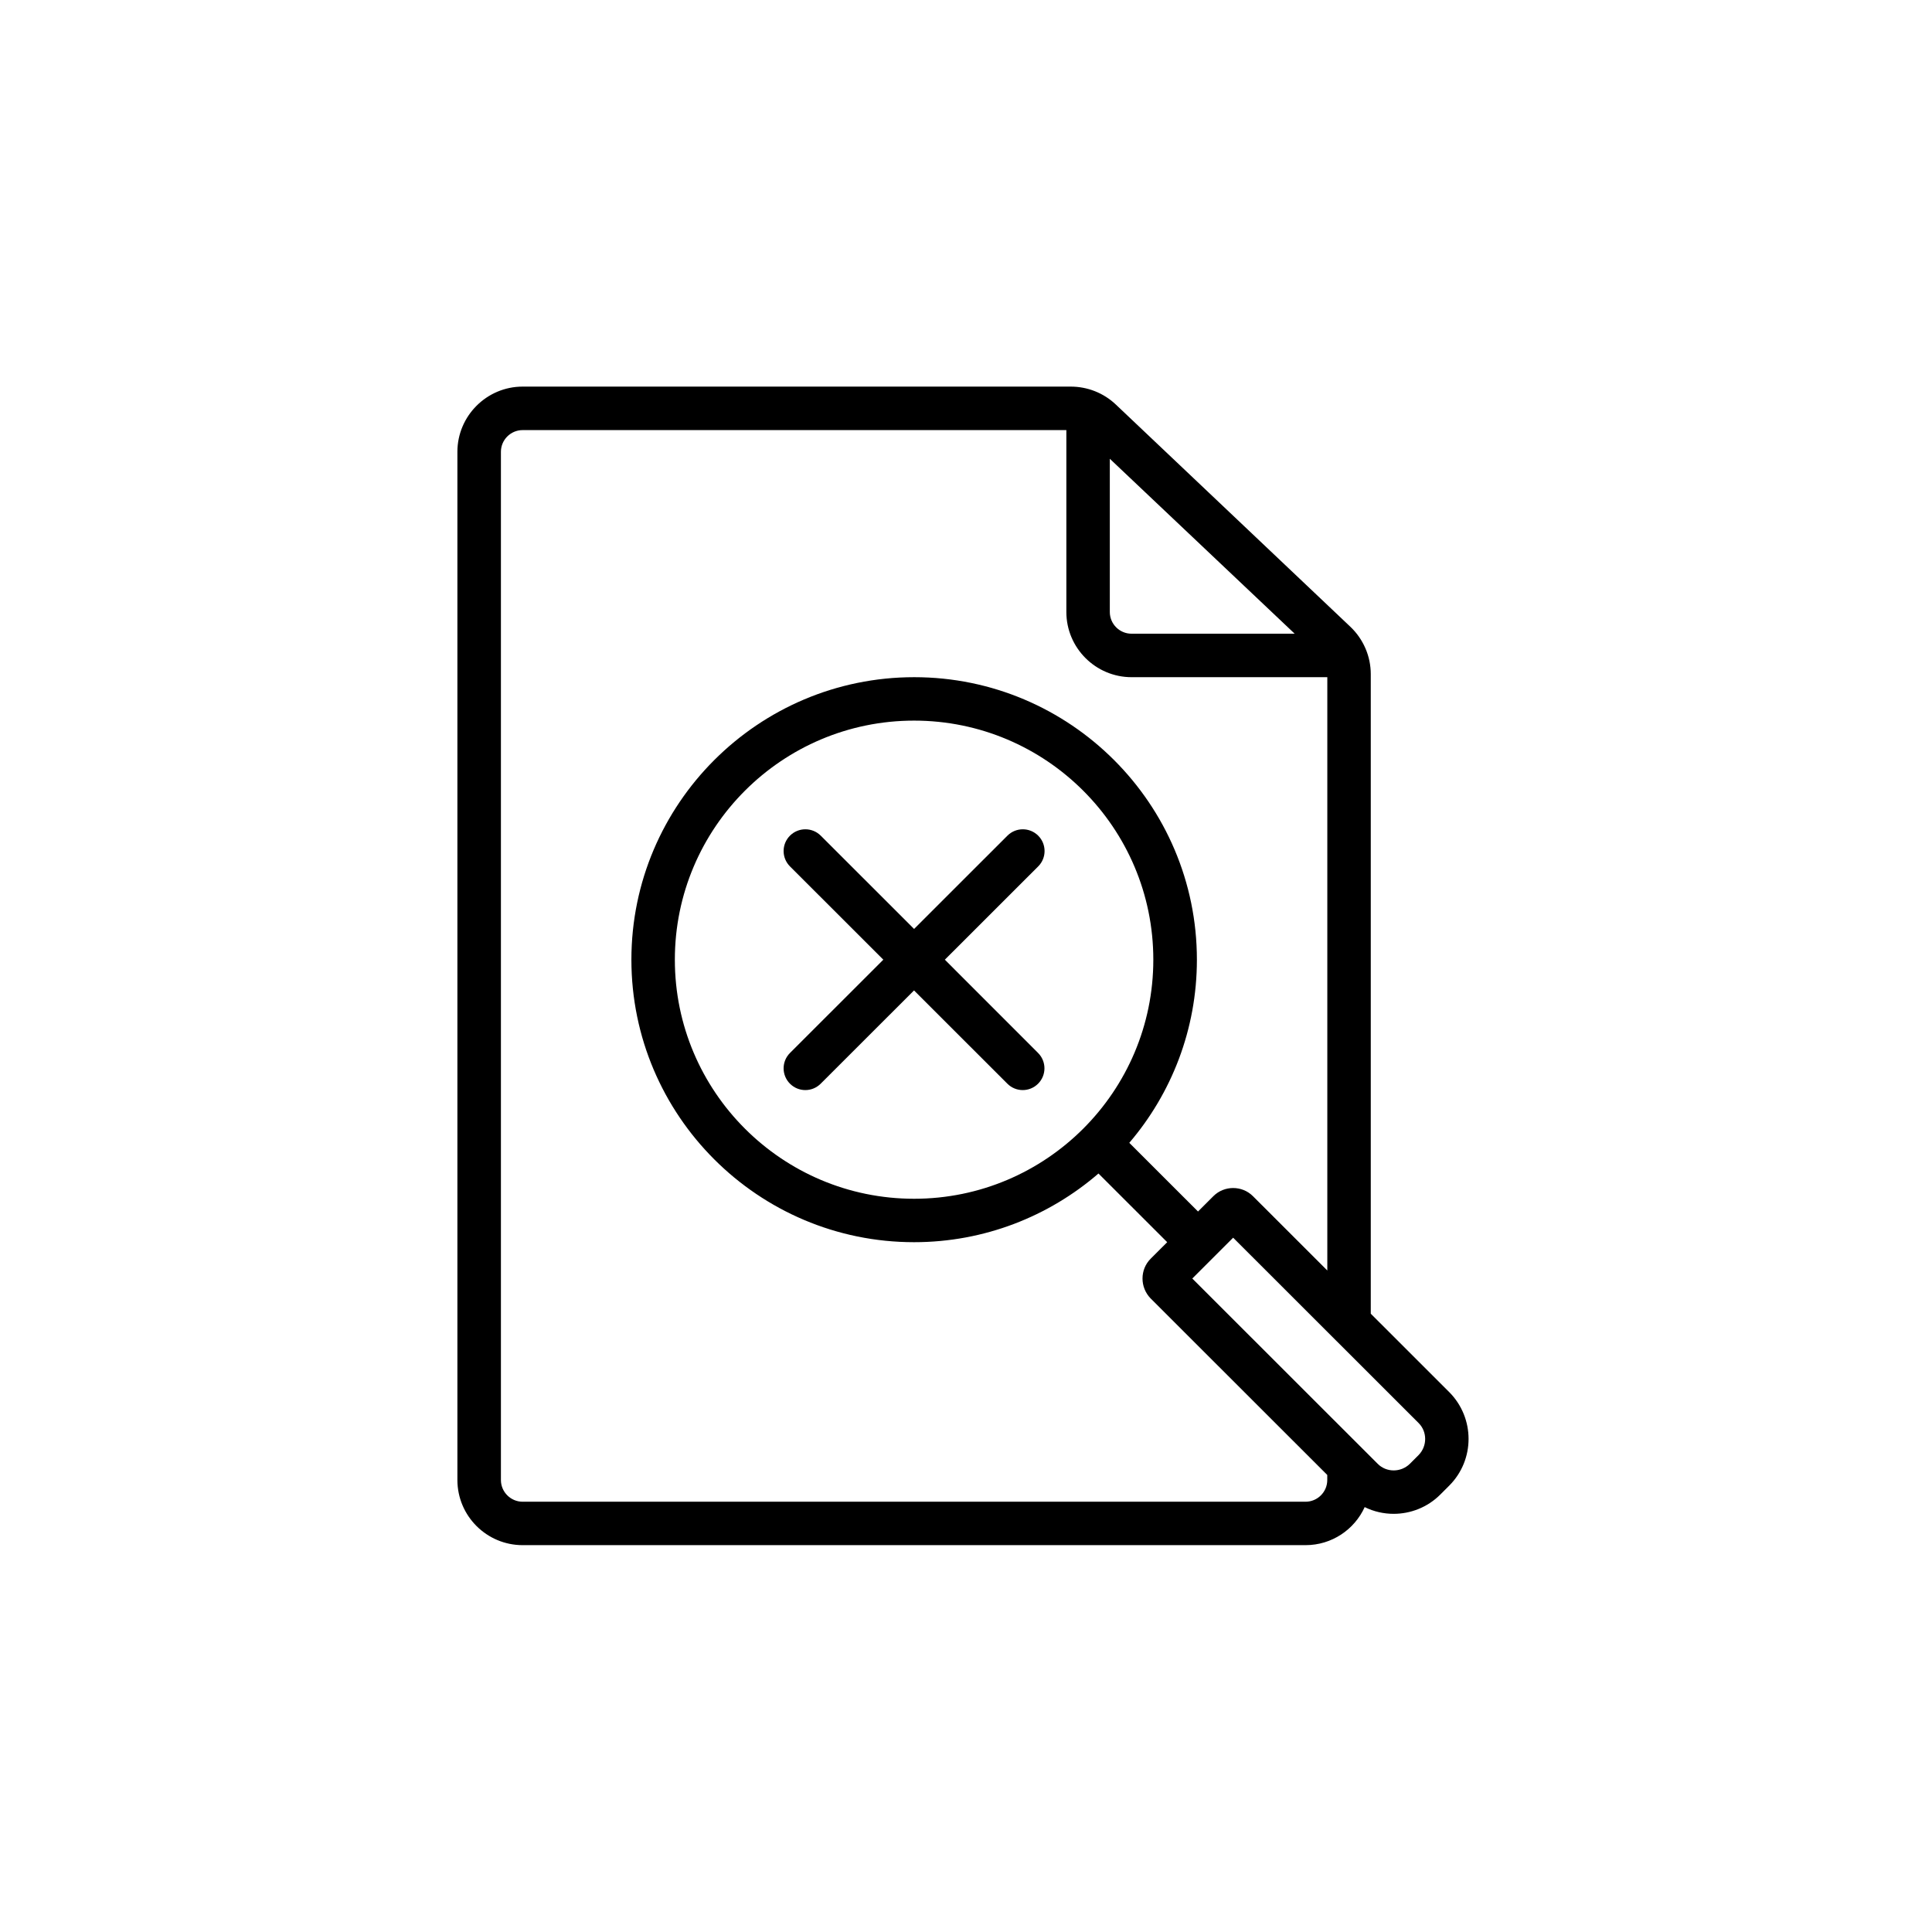 <svg xmlns="http://www.w3.org/2000/svg" xmlns:xlink="http://www.w3.org/1999/xlink" width="1080" zoomAndPan="magnify" viewBox="0 0 810 810" height="1080" preserveAspectRatio="xMidYMid meet" version="1.0"><defs><clipPath id="8a2f3cea0f"><path d="M 191.766 162 L 616 162 L 616 648 L 191.766 648 Z M 191.766 162 " clip-rule="nonzero"/></clipPath></defs><path fill="#000000" d="M 396.133 402.352 L 435.266 363.246 C 438.832 359.684 438.832 353.918 435.266 350.355 C 431.703 346.797 425.934 346.797 422.371 350.355 L 383.234 389.465 L 344.102 350.355 C 340.535 346.797 334.77 346.797 331.203 350.355 C 327.641 353.918 327.641 359.684 331.203 363.246 L 370.34 402.352 L 331.203 441.461 C 327.641 445.023 327.641 450.789 331.203 454.348 C 332.984 456.129 335.312 457.02 337.641 457.02 C 339.965 457.02 342.293 456.129 344.074 454.348 L 383.211 415.242 L 422.348 454.348 C 424.129 456.129 426.457 457.02 428.781 457.02 C 431.109 457.02 433.438 456.129 435.219 454.348 C 438.781 450.789 438.781 445.023 435.219 441.461 Z M 396.133 402.352 " fill-opacity="1" fill-rule="nonzero"/><g clip-path="url(#8a2f3cea0f)"><path fill="#000000" d="M 607.625 583.672 L 574.703 550.773 L 574.703 282.629 C 574.703 275.156 571.609 267.961 566.141 262.766 L 467.77 169.559 C 462.668 164.734 455.91 162.086 448.883 162.086 L 219.121 162.086 C 204.07 162.086 191.766 174.383 191.766 189.422 L 191.766 620.48 C 191.766 635.594 204.07 647.812 219.121 647.812 L 547.352 647.812 C 558.391 647.812 567.871 641.258 572.152 631.859 C 575.992 633.762 580.176 634.68 584.285 634.68 C 591.387 634.68 598.516 631.957 603.887 626.566 L 607.625 622.828 C 618.395 612.02 618.395 594.531 607.625 583.672 Z M 542.797 265.684 L 474.402 265.684 C 469.379 265.684 465.293 261.602 465.293 256.582 L 465.293 192.34 Z M 547.352 629.605 L 219.121 629.605 C 214.094 629.605 210.012 625.5 210.012 620.504 L 210.012 189.422 C 210.012 184.398 214.121 180.32 219.121 180.32 L 447.074 180.32 L 447.074 256.582 C 447.074 271.645 459.352 283.914 474.426 283.914 L 556.484 283.914 L 556.484 532.664 L 525.297 501.496 C 520.742 496.945 513.266 496.945 508.711 501.496 L 502.273 507.93 L 473.461 479.137 C 491.137 458.457 501.805 431.59 501.805 402.352 C 501.805 337.023 448.66 283.914 383.285 283.914 C 317.91 283.914 264.715 337.023 264.715 402.352 C 264.715 467.684 317.863 520.793 383.234 520.793 C 412.691 520.793 439.746 509.957 460.539 492 L 489.355 520.793 L 482.422 527.719 C 477.867 532.27 477.867 539.738 482.422 544.391 L 556.461 618.379 L 556.461 620.48 C 556.484 625.5 552.375 629.605 547.352 629.605 Z M 383.234 502.586 C 327.887 502.586 282.934 457.664 282.934 402.352 C 282.934 347.043 327.887 302.121 383.234 302.121 C 438.586 302.121 483.535 347.043 483.535 402.352 C 483.535 457.664 438.586 502.586 383.234 502.586 Z M 594.777 610.016 L 591.043 613.75 C 587.305 617.387 581.289 617.387 577.648 613.75 L 574.73 610.832 L 556.484 592.602 L 499.875 536.027 L 517.004 518.91 L 556.484 558.367 L 574.73 576.598 L 594.777 596.633 C 598.418 600.27 598.418 606.281 594.777 610.016 Z M 594.777 610.016 " fill-opacity="1" fill-rule="nonzero"/></g></svg>
